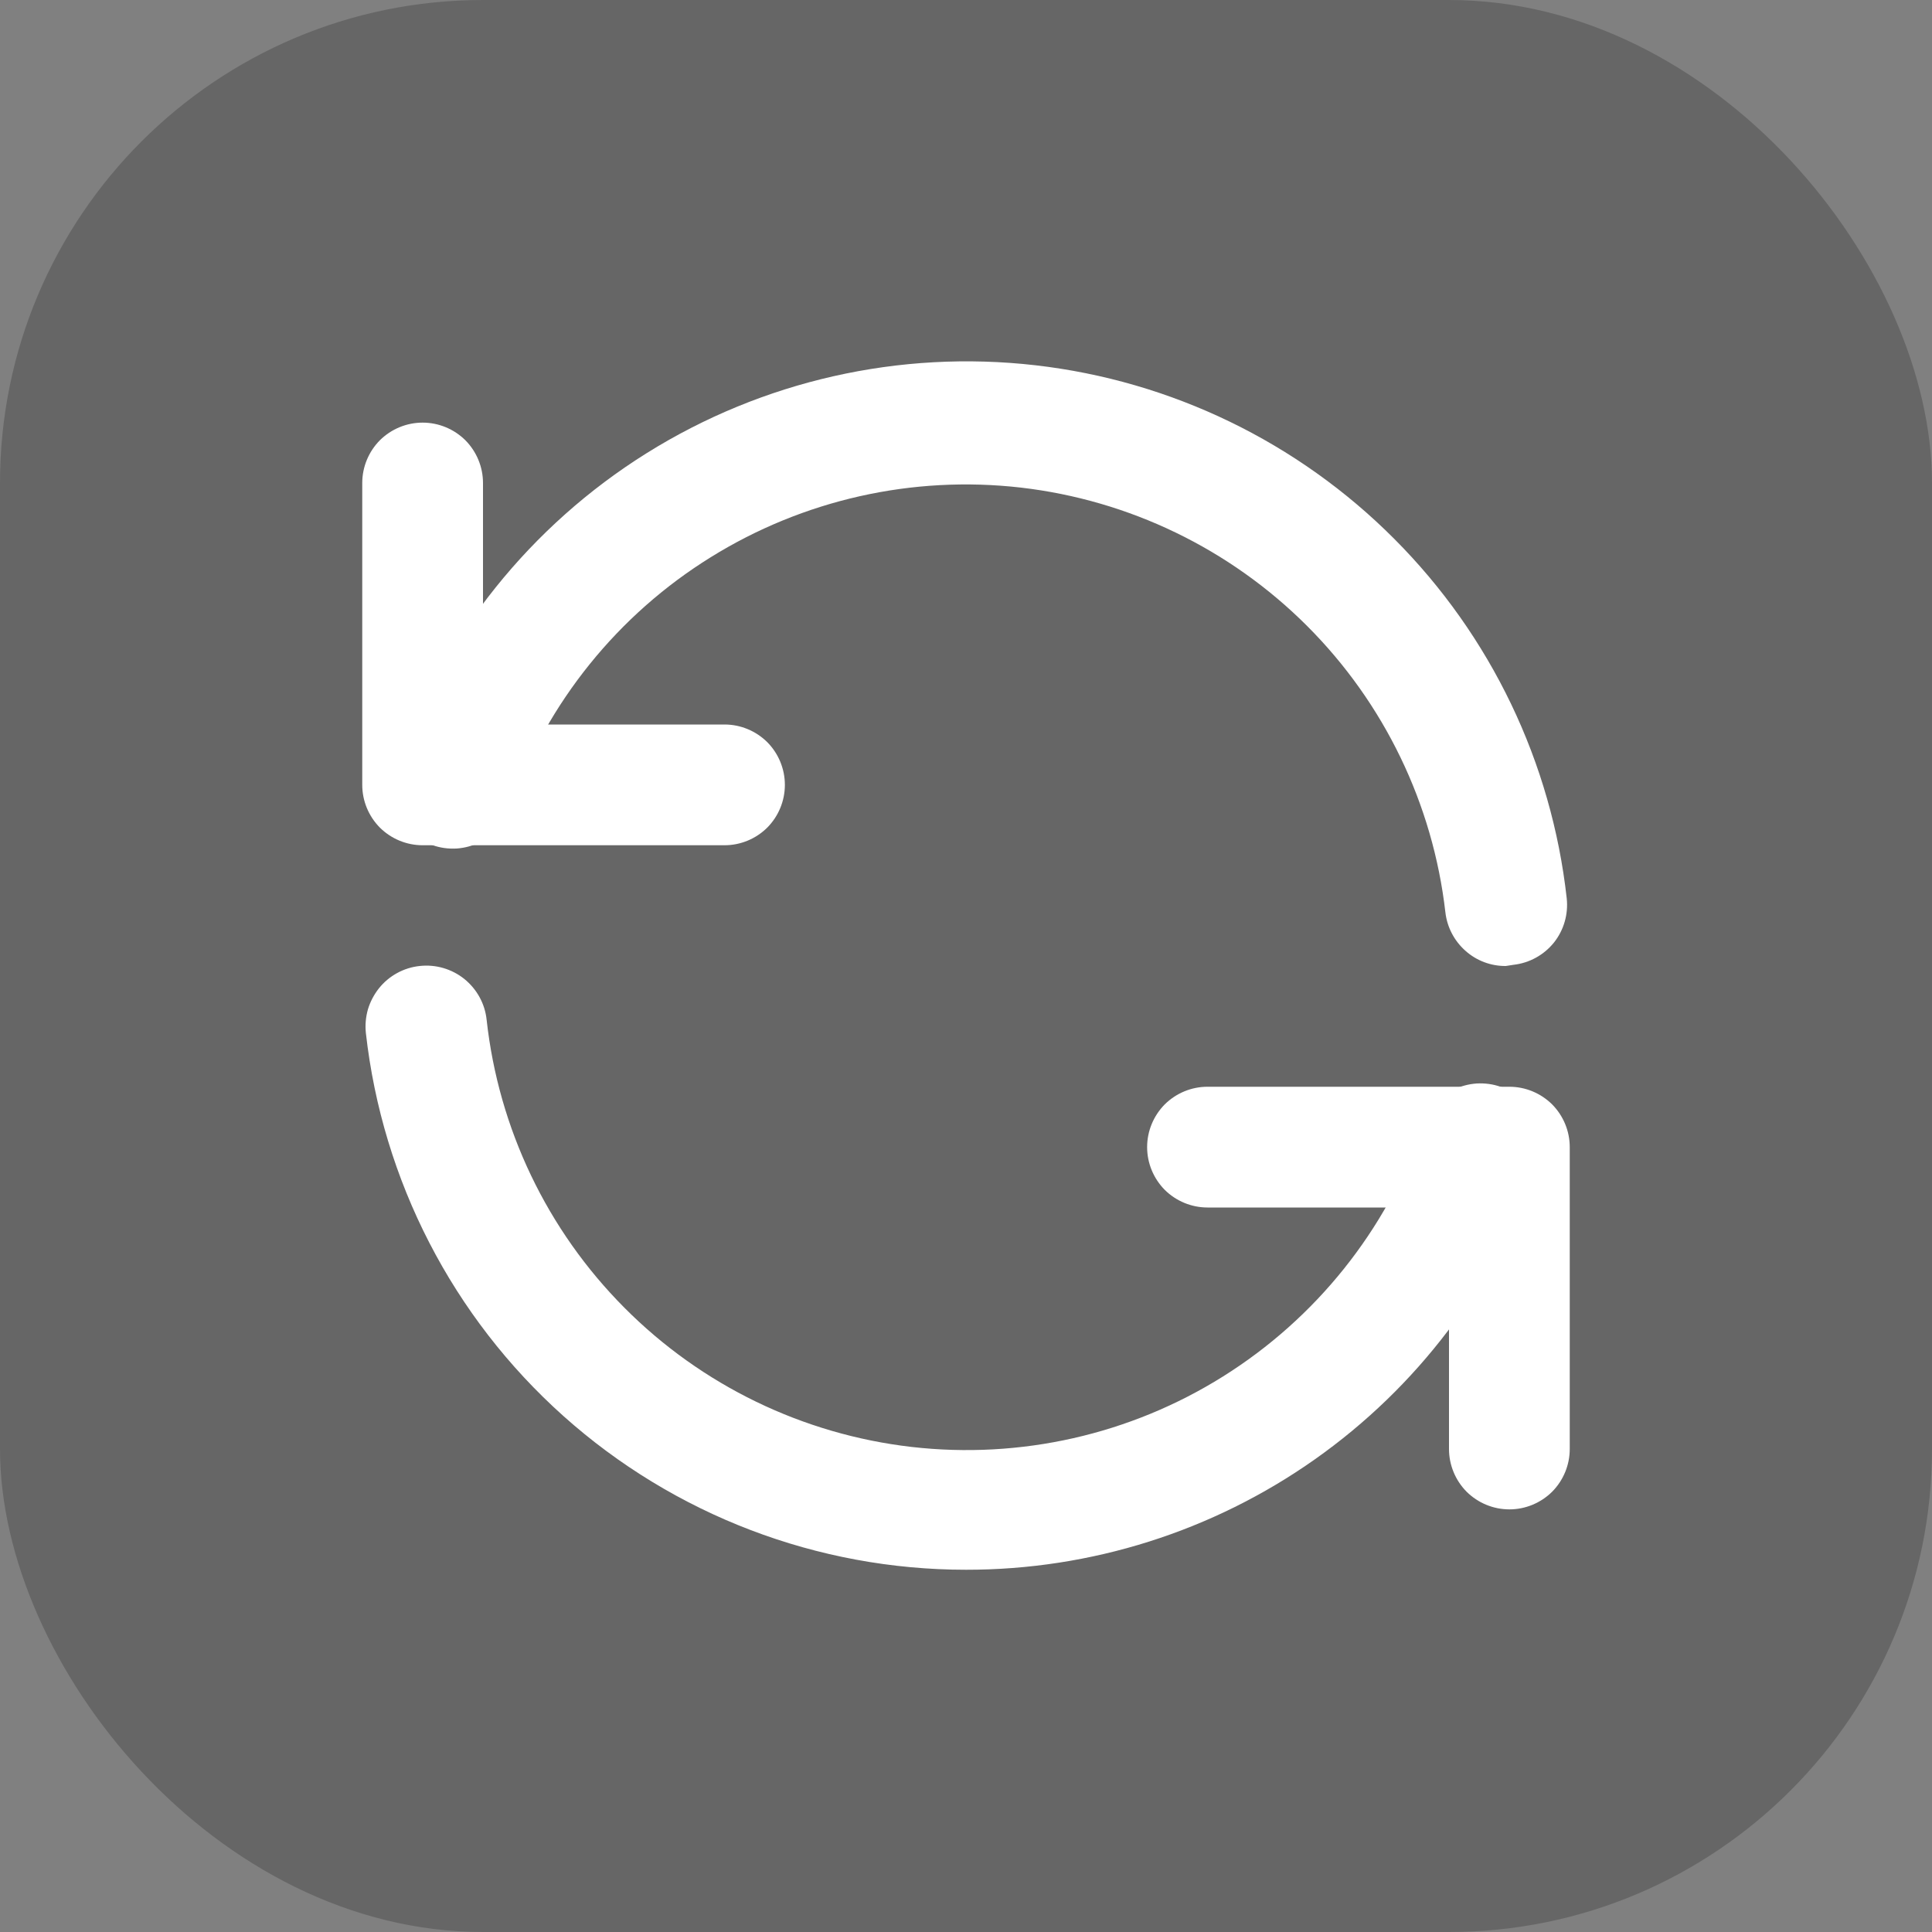 <svg width="16" height="16" viewBox="0 0 16 16" fill="none" xmlns="http://www.w3.org/2000/svg">
<rect x="0" y="0" width="16" height="16" fill="#808080" stroke="none"/>
<g id="refresh">
<rect width="16" height="16" rx="4" fill="black" fill-opacity="0.2"/>
<path id="Vector" d="M12.5 12.5C12.367 12.5 12.24 12.447 12.146 12.354C12.053 12.26 12 12.133 12 12V10H10C9.867 10 9.74 9.947 9.646 9.854C9.553 9.76 9.5 9.633 9.5 9.5C9.5 9.367 9.553 9.24 9.646 9.146C9.74 9.053 9.867 9 10 9H12.5C12.633 9 12.76 9.053 12.854 9.146C12.947 9.24 13 9.367 13 9.5V12C13 12.133 12.947 12.26 12.854 12.354C12.76 12.447 12.633 12.5 12.5 12.5ZM6 7H3.5C3.367 7 3.24 6.947 3.146 6.854C3.053 6.76 3 6.633 3 6.5V4C3 3.867 3.053 3.74 3.146 3.646C3.24 3.553 3.367 3.5 3.5 3.5C3.633 3.5 3.76 3.553 3.854 3.646C3.947 3.74 4 3.867 4 4V6H6C6.133 6 6.26 6.053 6.354 6.146C6.447 6.24 6.5 6.367 6.5 6.5C6.5 6.633 6.447 6.76 6.354 6.854C6.26 6.947 6.133 7 6 7Z" fill="white"/>
<path id="Vector_2" d="M8 13C6.77 13 5.583 12.547 4.666 11.727C3.749 10.907 3.167 9.777 3.03 8.555C3.023 8.489 3.029 8.423 3.047 8.359C3.066 8.296 3.097 8.237 3.138 8.185C3.221 8.081 3.343 8.014 3.475 8C3.608 7.985 3.741 8.024 3.845 8.107C3.949 8.191 4.016 8.312 4.03 8.445C4.129 9.346 4.531 10.187 5.171 10.83C5.81 11.473 6.649 11.879 7.55 11.983C8.451 12.086 9.36 11.881 10.129 11.399C10.897 10.918 11.48 10.19 11.78 9.335C11.799 9.269 11.831 9.208 11.874 9.155C11.918 9.102 11.972 9.059 12.032 9.027C12.093 8.996 12.16 8.978 12.228 8.973C12.296 8.969 12.365 8.978 12.429 9.001C12.493 9.024 12.553 9.06 12.602 9.107C12.652 9.153 12.692 9.21 12.72 9.272C12.747 9.335 12.761 9.403 12.761 9.471C12.761 9.539 12.747 9.607 12.72 9.67C12.375 10.645 11.735 11.489 10.89 12.085C10.044 12.682 9.035 13.001 8 13ZM12.47 8C12.347 8.001 12.227 7.956 12.135 7.873C12.043 7.791 11.984 7.678 11.97 7.555C11.867 6.658 11.463 5.822 10.825 5.184C10.186 4.545 9.351 4.142 8.454 4.038C7.556 3.935 6.651 4.139 5.884 4.616C5.117 5.092 4.535 5.815 4.23 6.665C4.212 6.731 4.18 6.792 4.136 6.845C4.093 6.898 4.039 6.941 3.978 6.972C3.918 7.004 3.851 7.022 3.783 7.027C3.715 7.031 3.646 7.022 3.582 6.999C3.517 6.976 3.458 6.94 3.408 6.893C3.358 6.847 3.318 6.79 3.291 6.727C3.264 6.665 3.25 6.597 3.25 6.529C3.249 6.46 3.263 6.393 3.29 6.33C3.667 5.262 4.395 4.353 5.355 3.753C6.315 3.153 7.45 2.896 8.575 3.025C9.7 3.154 10.748 3.661 11.547 4.463C12.347 5.265 12.85 6.314 12.975 7.44C12.989 7.571 12.951 7.703 12.869 7.806C12.786 7.909 12.666 7.975 12.535 7.99L12.47 8Z" fill="white"/>
</g>
</svg>
